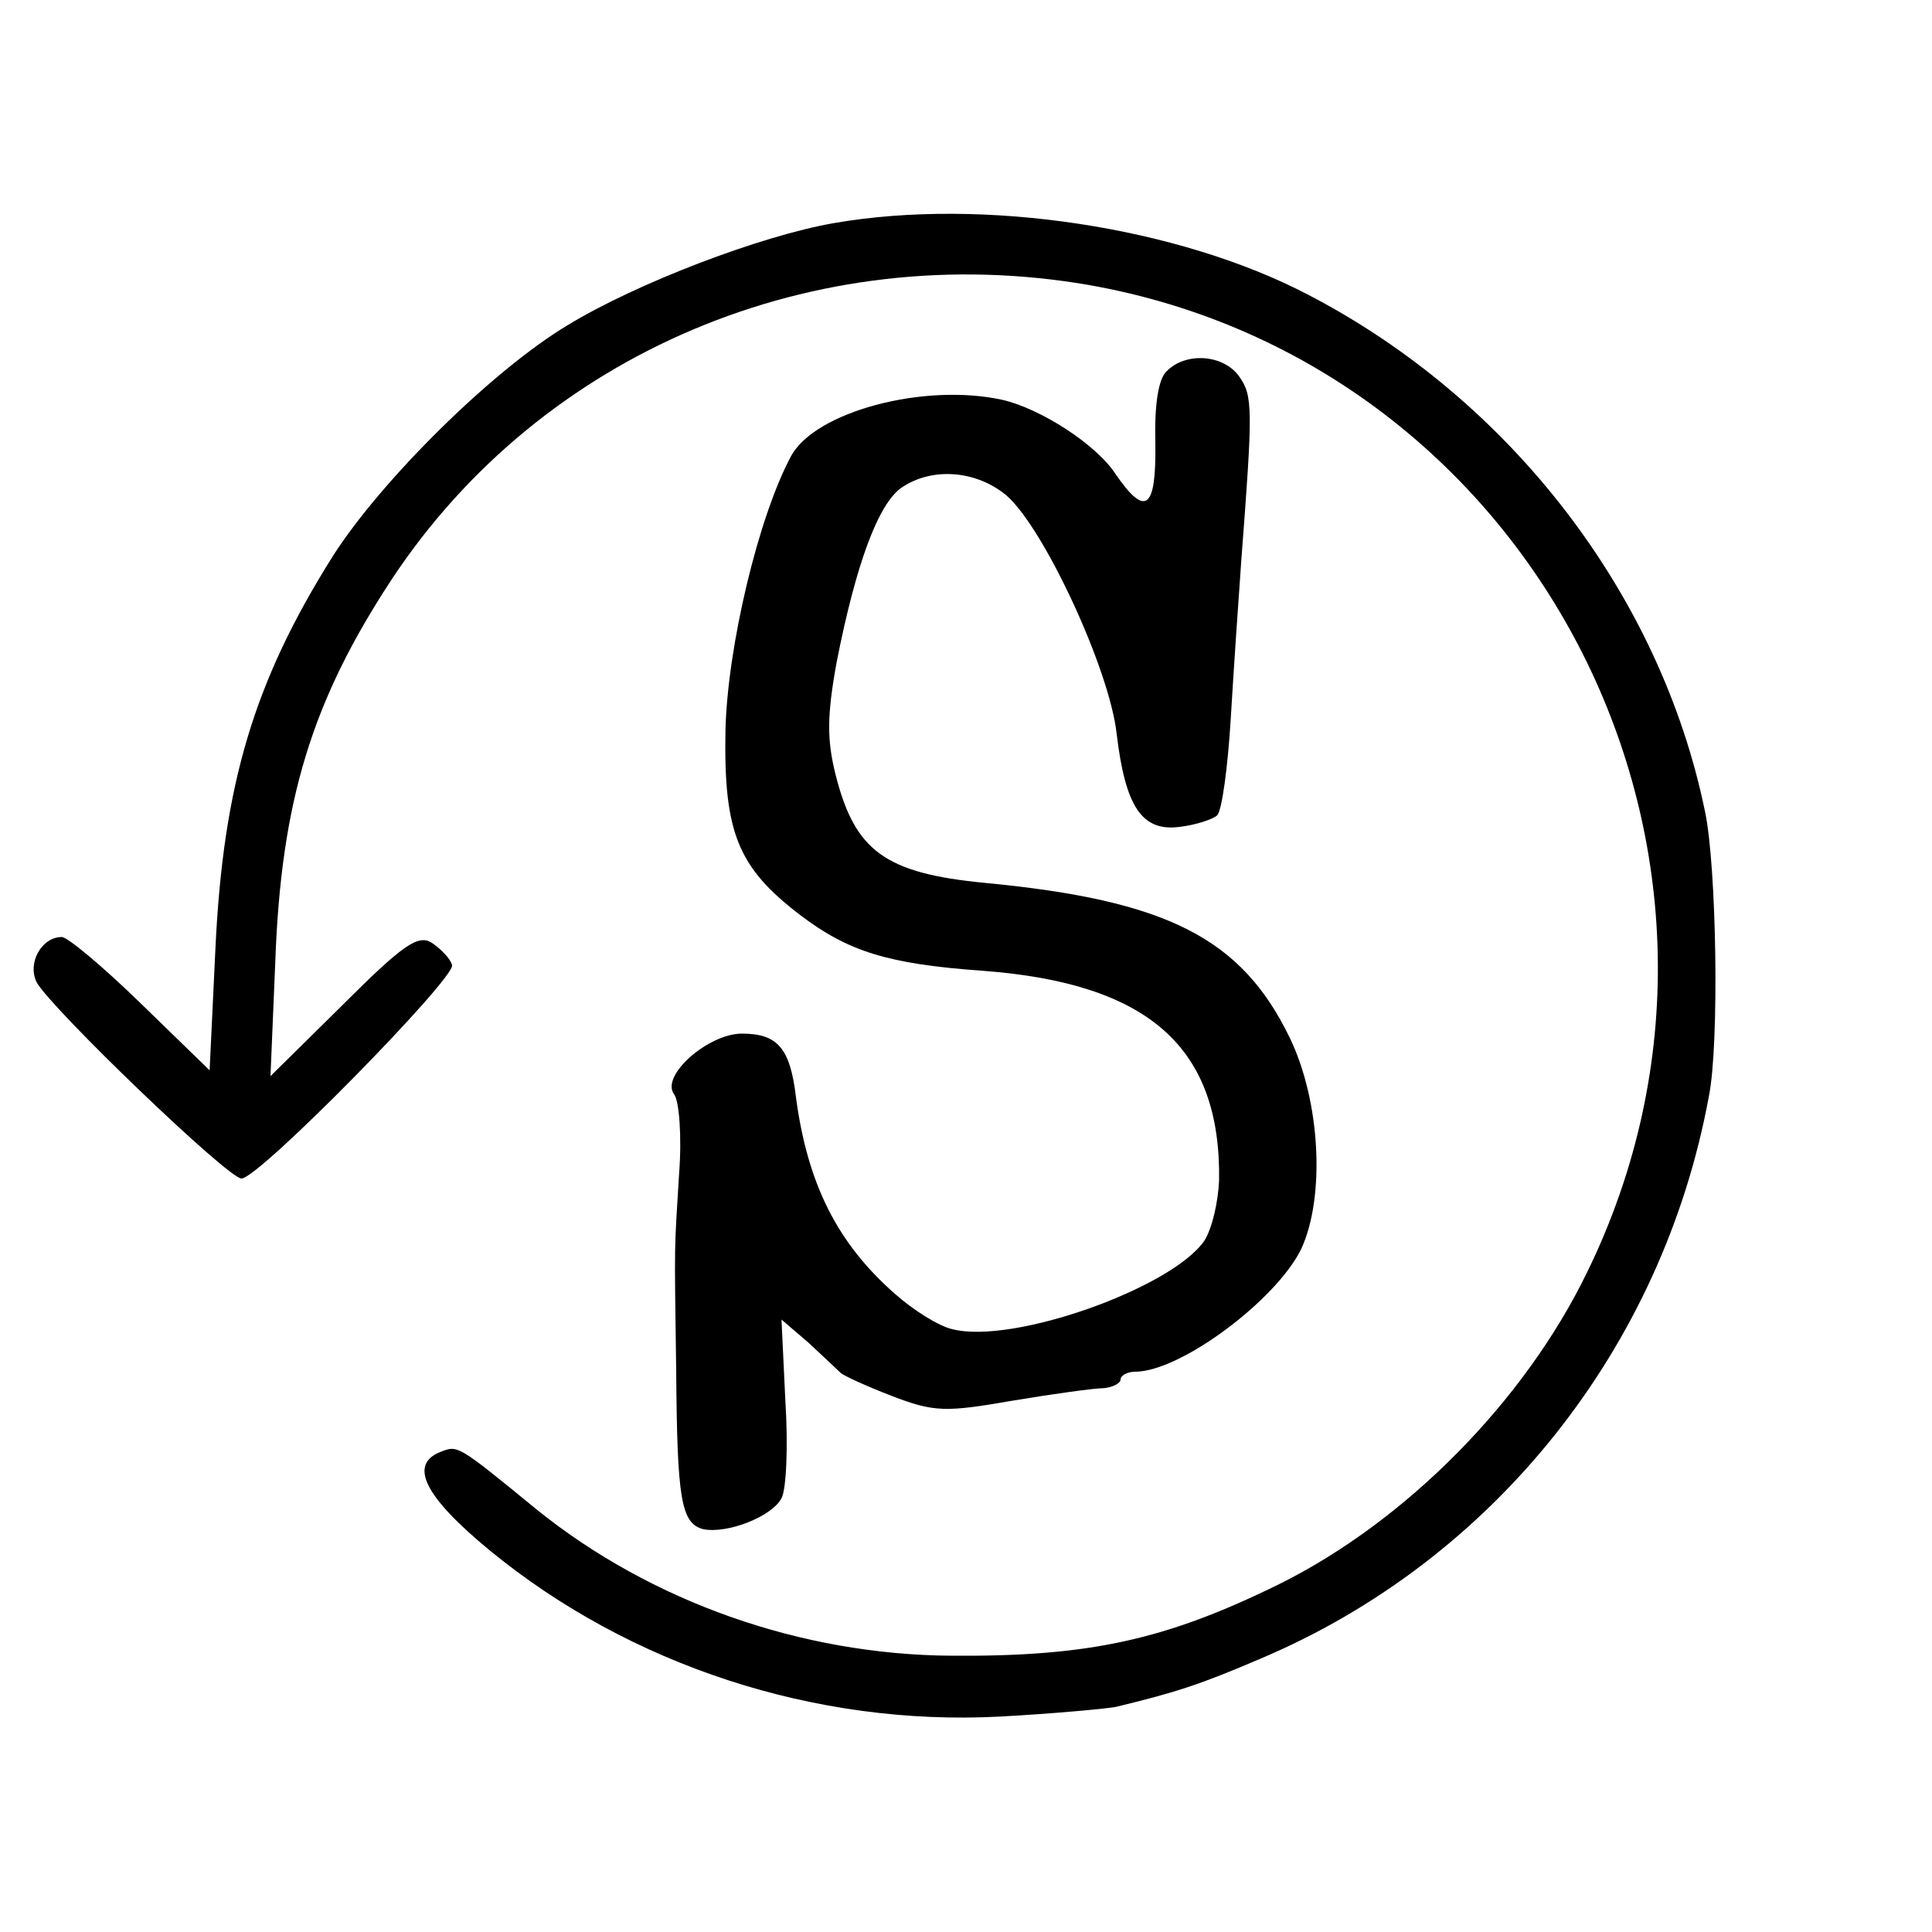 <?xml version="1.0" standalone="no"?>
<!DOCTYPE svg PUBLIC "-//W3C//DTD SVG 20010904//EN"
 "http://www.w3.org/TR/2001/REC-SVG-20010904/DTD/svg10.dtd">
<svg version="1.0" xmlns="http://www.w3.org/2000/svg"
 width="200pt" height="200pt" viewBox="0 0 200 200"
 preserveAspectRatio="xMidYMid meet">
<g transform="translate(0,200) scale(0.1,-0.1)"
fill="#000000" stroke="none">
<path d="M863 1769 c-75 -13 -204 -62 -276 -106 -78 -47 -192 -160 -242 -238
-82 -130 -114 -237 -122 -407 l-6 -126 -71 69 c-39 38 -76 69 -82 69 -21 0
-36 -27 -26 -47 16 -28 198 -203 212 -203 18 0 222 208 218 221 -2 7 -12 17
-21 23 -14 9 -30 -2 -92 -64 l-75 -74 5 119 c6 166 38 270 121 396 155 234
437 353 721 304 466 -82 725 -594 516 -1022 -65 -134 -188 -258 -319 -323
-118 -58 -197 -75 -339 -74 -156 1 -311 56 -429 151 -83 68 -82 67 -100 60
-33 -13 -17 -46 51 -102 145 -119 337 -182 528 -172 55 3 109 8 120 10 62 15
87 23 150 50 241 102 416 321 464 582 11 54 8 239 -4 295 -46 224 -201 426
-411 535 -134 70 -336 101 -491 74z"/>
<path d="M1208 1616 c-9 -8 -13 -35 -12 -75 1 -68 -10 -77 -41 -32 -20 31 -78
68 -117 77 -81 18 -194 -12 -219 -58 -34 -63 -66 -198 -68 -284 -2 -106 13
-142 77 -191 50 -38 91 -51 190 -58 171 -13 246 -79 244 -217 -1 -22 -7 -49
-15 -62 -33 -49 -198 -108 -261 -92 -14 3 -41 20 -60 37 -59 52 -90 113 -102
203 -6 51 -19 66 -56 66 -35 0 -85 -44 -70 -63 5 -7 8 -43 5 -82 -5 -83 -5
-63 -3 -205 1 -132 5 -157 28 -163 25 -5 71 13 81 32 5 9 7 54 4 101 l-4 84
28 -24 c15 -14 30 -28 33 -31 3 -3 27 -14 53 -24 44 -17 56 -17 125 -5 42 7
85 13 95 13 9 1 17 5 17 9 0 4 7 8 15 8 47 0 146 74 172 127 25 54 20 153 -12
219 -50 103 -127 142 -315 160 -104 10 -135 33 -155 112 -9 36 -9 61 1 116 20
102 43 164 67 181 32 22 78 18 109 -8 39 -34 107 -181 114 -247 9 -75 26 -101
65 -96 17 2 35 8 39 12 5 5 11 50 14 99 3 50 8 124 11 165 12 157 12 170 -2
190 -16 23 -55 26 -75 6z"/>
</g>
</svg>
